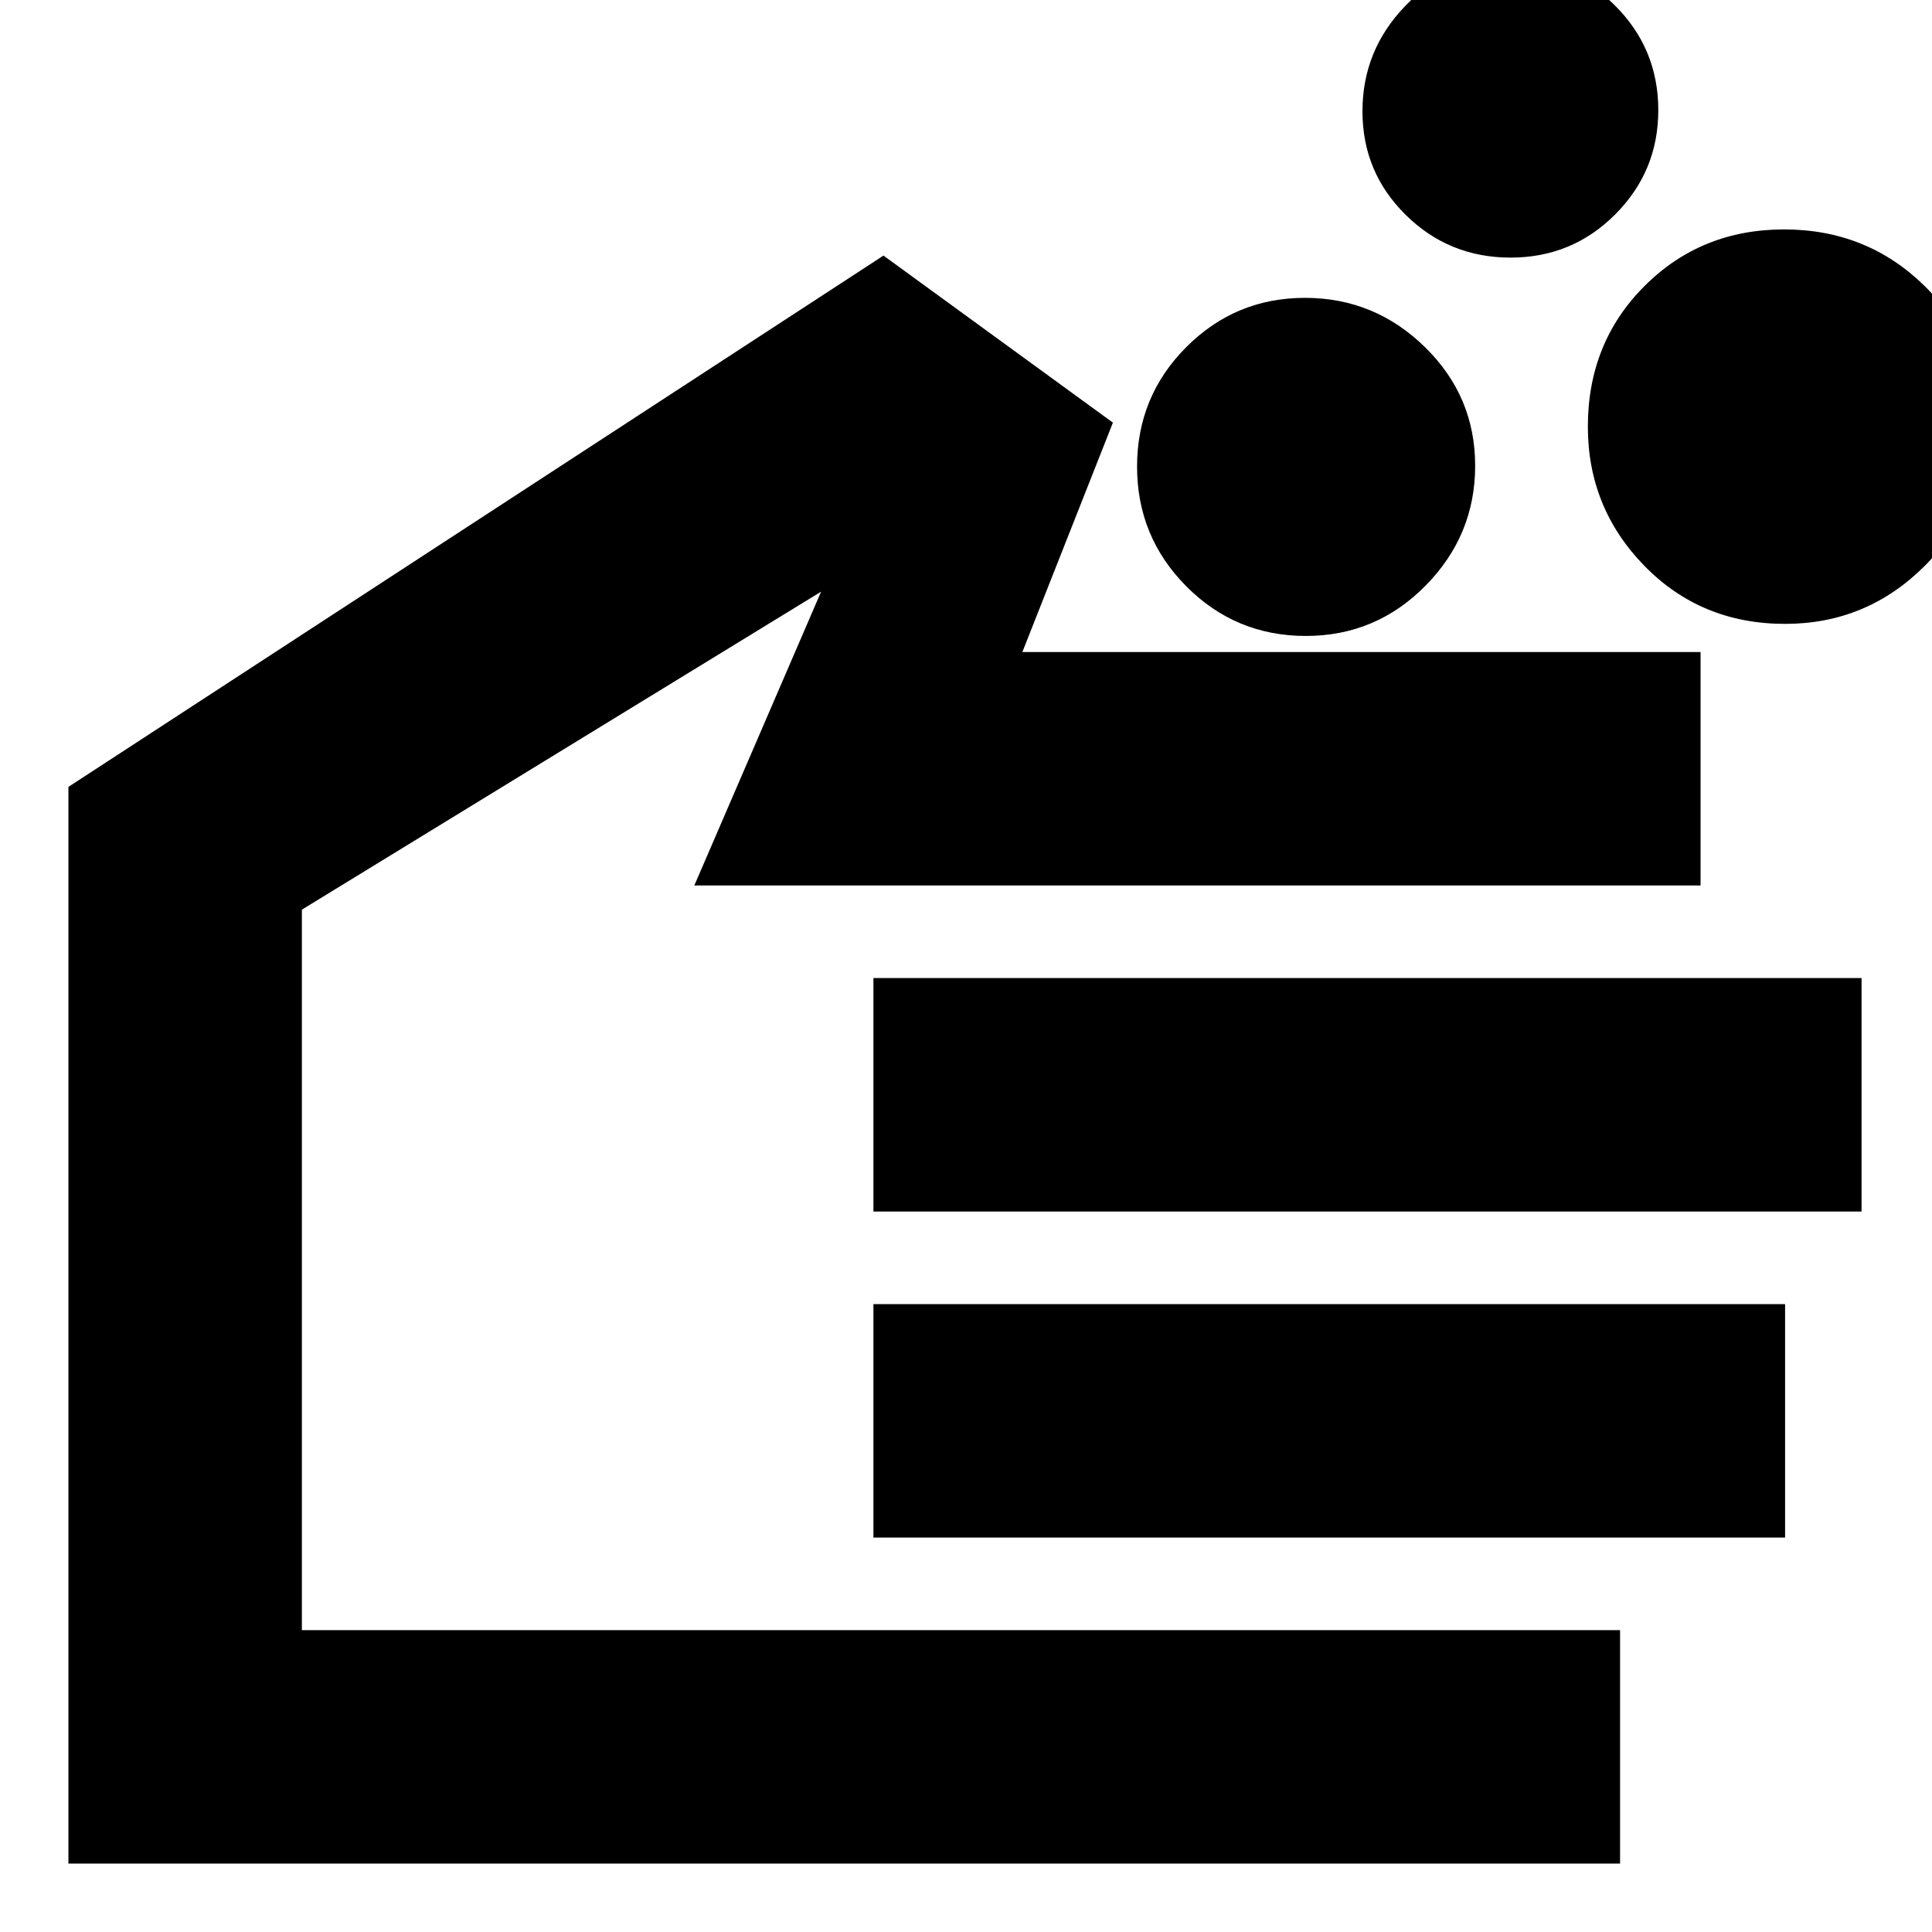 <svg xmlns="http://www.w3.org/2000/svg" height="24" viewBox="0 -960 960 960" width="24"><path d="M648.86-644q-34.86 0-59.36-24.64t-24.5-59.5q0-34.86 24.43-59.36 24.44-24.5 59-24.5Q683-812 708-787.57q25 24.44 25 59Q733-694 708.36-669t-59.5 25ZM887-650q-41.72 0-69.86-28.79T789-748q0-41.72 28.14-69.86T886.5-846q41.22 0 69.86 28.14T985-748.5q0 41.22-28.79 69.86T887-650ZM750.59-832q-30.59 0-52.09-21.21-21.5-21.2-21.5-51.5Q677-935 698.22-957q21.23-22 51.54-22 30.74 0 52.49 21.51Q824-935.97 824-905.24q0 30.32-21.41 51.78t-52 21.46ZM805-34H34v-535l405-264 114 83-45 114h337v116H345l63-146-258 158v358h655v116ZM434-358v-116h491v116H434Zm0 162v-116h453v116H434ZM292-367Z"/></svg>